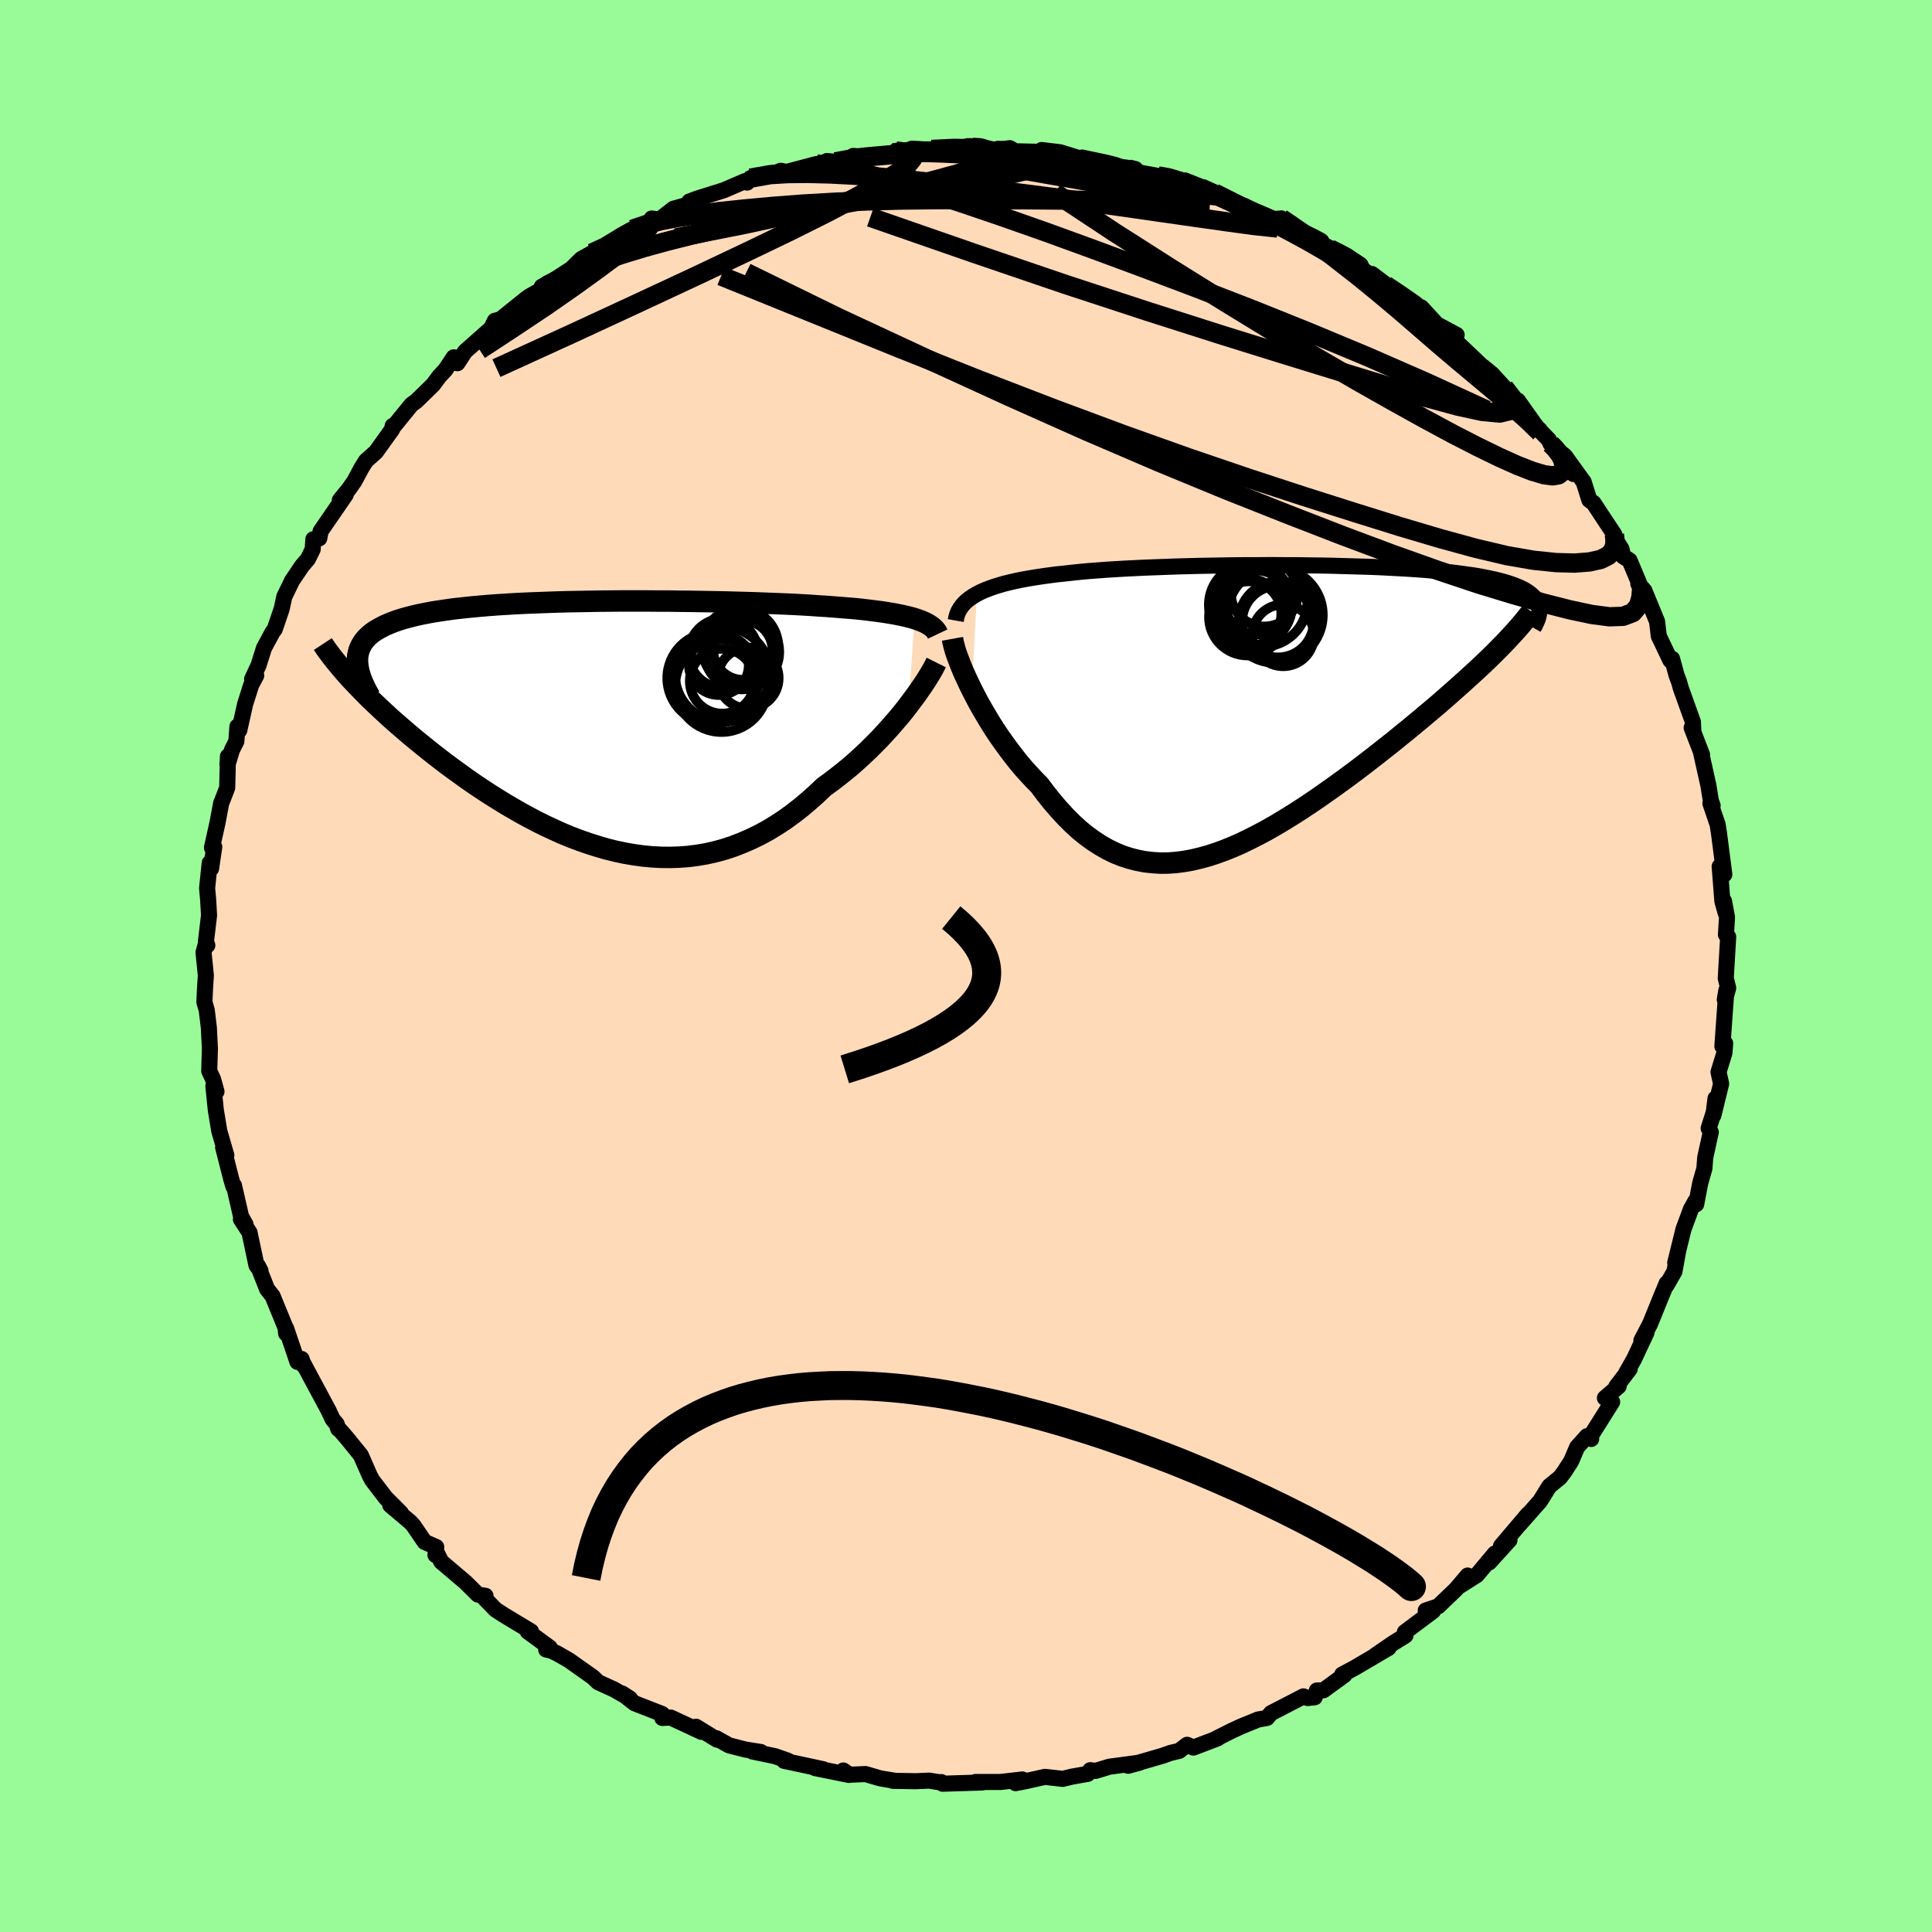 
  <svg viewBox="-100 -100 200 200" xmlns="http://www.w3.org/2000/svg" width="500" height="500" id="face-svg">
    <defs>
      <clipPath id="leftEyeClipPath">
        <polyline points="33.91,-11.05 33.49,-11.17 33.05,-11.28 32.57,-11.39 32.07,-11.49 31.53,-11.59 30.97,-11.68 30.38,-11.77 29.76,-11.85 29.12,-11.93 28.45,-12.01 27.76,-12.08 27.04,-12.14 26.3,-12.2 25.54,-12.26 24.75,-12.32 23.94,-12.37 23.1,-12.43 22.22,-12.48 21.31,-12.53 20.36,-12.57 19.38,-12.61 18.37,-12.65 17.34,-12.69 16.28,-12.72 15.2,-12.75 14.1,-12.78 12.98,-12.8 11.84,-12.82 10.7,-12.84 9.54,-12.85 8.38,-12.87 7.21,-12.87 6.03,-12.88 4.86,-12.88 3.69,-12.88 2.53,-12.87 1.37,-12.86 0.22,-12.84 -0.91,-12.82 -2.03,-12.8 -3.14,-12.77 -4.22,-12.73 -5.29,-12.69 -6.34,-12.65 -7.36,-12.6 -8.35,-12.54 -9.32,-12.48 -10.26,-12.41 -11.17,-12.33 -12.05,-12.25 -12.9,-12.16 -13.72,-12.07 -14.5,-11.96 -15.25,-11.85 -15.97,-11.74 -16.65,-11.61 -17.3,-11.48 -17.92,-11.34 -18.5,-11.19 -19.05,-11.04 -19.56,-10.88 -20.04,-10.71 -20.49,-10.53 -20.91,-10.35 -21.3,-10.15 -21.66,-9.95 -21.99,-9.75 -22.3,-9.53 -22.57,-9.3 -22.81,-9.07 -23.03,-8.82 -23.21,-8.57 -23.37,-8.31 -23.5,-8.04 -23.61,-7.76 -23.68,-7.47 -23.74,-7.18 -23.76,-6.87 -23.76,-6.56 -24.5,-4.84 -24.12,-4.44 -23.73,-4.03 -23.32,-3.61 -22.9,-3.18 -22.46,-2.74 -22,-2.3 -21.52,-1.85 -21.03,-1.39 -20.52,-0.92 -20,-0.45 -19.46,0.02 -18.9,0.5 -18.33,0.99 -17.74,1.48 -17.14,1.97 -16.52,2.47 -15.88,2.98 -15.22,3.49 -14.54,4.01 -13.85,4.52 -13.13,5.04 -12.41,5.56 -11.66,6.08 -10.9,6.59 -10.12,7.1 -9.33,7.6 -8.52,8.1 -7.7,8.58 -6.87,9.06 -6.02,9.52 -5.17,9.97 -4.3,10.4 -3.42,10.81 -2.53,11.21 -1.63,11.58 -0.73,11.92 0.19,12.24 1.11,12.53 2.03,12.8 2.96,13.03 3.9,13.23 4.84,13.39 5.78,13.52 6.72,13.61 7.66,13.66 8.6,13.67 9.54,13.64 10.48,13.57 11.42,13.45 12.35,13.29 13.28,13.08 14.2,12.83 15.11,12.53 16.02,12.18 16.92,11.79 17.81,11.36 18.7,10.88 19.57,10.35 20.43,9.79 21.27,9.18 22.11,8.53 22.93,7.84 23.74,7.12 24.53,6.37 25.22,5.87 25.9,5.35 26.57,4.82 27.23,4.28 27.87,3.72 28.49,3.15 29.1,2.58 29.69,1.99 30.27,1.41 30.82,0.81 31.36,0.22 31.87,-0.37 32.37,-0.95 32.84,-1.53 33.28,-2.1" />
      </clipPath>
      <clipPath id="rightEyeClipPath">
        <polyline points="-30.58,-11.78 -30.18,-11.99 -29.75,-12.18 -29.28,-12.36 -28.78,-12.54 -28.26,-12.7 -27.71,-12.86 -27.13,-13 -26.52,-13.14 -25.88,-13.27 -25.22,-13.39 -24.54,-13.5 -23.83,-13.61 -23.1,-13.71 -22.34,-13.81 -21.57,-13.89 -20.76,-13.98 -19.92,-14.07 -19.04,-14.15 -18.13,-14.22 -17.19,-14.29 -16.22,-14.35 -15.22,-14.41 -14.2,-14.46 -13.15,-14.51 -12.08,-14.55 -10.99,-14.59 -9.89,-14.63 -8.77,-14.66 -7.64,-14.69 -6.5,-14.71 -5.36,-14.73 -4.21,-14.75 -3.05,-14.76 -1.9,-14.76 -0.75,-14.77 0.4,-14.77 1.54,-14.76 2.67,-14.76 3.79,-14.74 4.9,-14.73 5.99,-14.71 7.06,-14.68 8.12,-14.65 9.15,-14.62 10.16,-14.59 11.15,-14.55 12.12,-14.5 13.05,-14.45 13.96,-14.4 14.85,-14.34 15.7,-14.28 16.52,-14.21 17.32,-14.14 18.08,-14.06 18.81,-13.98 19.51,-13.89 20.17,-13.8 20.81,-13.71 21.41,-13.61 21.98,-13.5 22.52,-13.39 23.04,-13.28 23.52,-13.16 23.97,-13.04 24.4,-12.91 24.79,-12.78 25.17,-12.64 25.51,-12.5 25.83,-12.35 26.12,-12.2 26.38,-12.04 26.62,-11.87 26.83,-11.7 27.02,-11.53 27.18,-11.35 27.31,-11.16 27.42,-10.97 27.51,-10.77 27.58,-10.57 23.34,-6.01 22.89,-5.56 22.42,-5.1 21.93,-4.63 21.42,-4.15 20.89,-3.66 20.35,-3.17 19.79,-2.66 19.21,-2.14 18.62,-1.62 18.01,-1.08 17.39,-0.54 16.75,0.01 16.09,0.56 15.43,1.12 14.74,1.69 14.04,2.27 13.32,2.85 12.59,3.45 11.84,4.04 11.07,4.65 10.3,5.25 9.51,5.86 8.71,6.47 7.89,7.08 7.07,7.68 6.24,8.28 5.4,8.87 4.56,9.46 3.71,10.03 2.85,10.6 2,11.14 1.14,11.67 0.27,12.19 -0.59,12.68 -1.45,13.14 -2.32,13.58 -3.18,14 -4.04,14.38 -4.9,14.73 -5.75,15.04 -6.6,15.32 -7.44,15.55 -8.28,15.75 -9.11,15.9 -9.94,16.01 -10.76,16.07 -11.57,16.08 -12.38,16.03 -13.18,15.94 -13.97,15.79 -14.75,15.59 -15.53,15.34 -16.29,15.03 -17.05,14.66 -17.8,14.23 -18.54,13.75 -19.27,13.22 -19.99,12.63 -20.7,11.98 -21.4,11.28 -22.09,10.53 -22.77,9.74 -23.45,8.89 -24.11,8.01 -24.67,7.44 -25.22,6.85 -25.77,6.24 -26.3,5.61 -26.81,4.96 -27.31,4.3 -27.8,3.63 -28.28,2.95 -28.74,2.26 -29.18,1.57 -29.6,0.87 -30.01,0.17 -30.4,-0.52 -30.76,-1.2 -31.11,-1.88" />
      </clipPath>
      <filter id="fuzzy">
        <feTurbulence id="turbulence" baseFrequency="0.05" numOctaves="3" type="noise" result="noise" />
        <feDisplacementMap in="SourceGraphic" in2="noise" scale="2" />
      </filter>
      <linearGradient id="rainbowGradient" x1="0%" y1="0%" x2="100%" y2="0%">
        <stop offset="0%" style="stop-color: rgb(233, 236, 239); stop-opacity: 1" />
        <stop offset="50%" style="stop-color: rgb(255, 20, 147); stop-opacity: 1" />
        <stop offset="100%" style="stop-color: rgb(0, 0, 0); stop-opacity: 1" />
      </linearGradient>
    </defs>
    <rect x="-100" y="-100" width="100%" height="100%" fill="rgb(152, 251, 152)" />
    <polyline id="faceContour" points="78.65,1.26 78.9,2.29 78.67,3.12 78.55,3.48 78.71,2.52 78.3,8.31 78.59,8.01 78.51,9 77.9,10.98 78.17,12.19 77.37,15.46 77.59,13.71 77.55,14.7 76.88,16.8 77.1,17.2 76.52,19.85 76.44,20.96 76.01,22.46 75.59,24.66 75.51,24.34 75.04,25.18 74.27,27.26 73.42,30.72 73.71,29.56 73.34,31.62 72.51,33.07 72.53,32.85 71.86,34.47 70.82,37.04 69.92,38.76 70.44,37.95 69.15,40.71 68.34,42.13 68.7,41.73 67.32,43.53 67.56,43.51 66.14,44.72 66.89,45.13 64.59,48.78 64.72,48.96 64.29,48.67 63.27,49.8 62.64,51.27 61.94,52.35 61.49,52.95 60.38,53.86 59.43,55.39 57.33,57.77 58.18,56.75 55.38,60.05 56.26,59.43 54.16,61.74 54.75,60.82 52.89,63.04 51.15,64.15 51.93,63.1 50.74,64.5 48.88,66.29 47.59,66.72 48.35,66.77 45.43,68.96 45.49,69.31 44.2,70.11 42.37,71.37 43.75,70.59 40.21,72.67 38.94,73.35 39.17,73.4 37,74.98 36.32,75 36.1,75.7 35.37,75.78 34.93,75.61 31.58,77.34 31.16,77.84 30.25,78 28.53,78.7 27.53,79.16 25.84,80.01 26.06,79.95 23.54,80.91 22.89,80.62 22.07,81.25 21.18,81.46 20.33,81.76 16.78,82.79 17.97,82.47 14.84,82.89 13.42,83.32 12.86,83.25 12.6,83.63 10.95,83.92 10.01,84.15 8.17,83.94 6.16,84.39 5.13,84.59 5.84,84.21 3.56,84.47 0.98,84.47 1.69,84.52 -2.42,84.65 -2.56,84.48 -2.44,84.55 -3.81,84.33 -5.21,84.39 -7.59,84.35 -7.45,84.33 -8.86,84.1 -10.4,83.65 -12.06,83.72 -12.7,83.28 -12.13,83.74 -15.63,83.03 -14.78,83.15 -18.83,82.28 -18.43,82.27 -19.77,81.8 -22.12,81.31 -21.23,81.37 -22.85,81.11 -24.53,80.68 -25.85,79.94 -25.77,80.09 -27.95,78.75 -27.39,79.28 -30.57,77.8 -31.44,77.84 -31.46,77.43 -34.31,76.32 -35.58,75.32 -34.78,75.84 -36.46,74.88 -38.07,74.15 -38.61,73.63 -41.08,71.88 -42.33,71.16 -42.99,70.86 -43.46,70.76 -43.1,70.55 -45.37,68.89 -45.03,68.88 -47.82,67.2 -48.71,66.62 -49.96,65.33 -49.74,65.2 -50.53,65.07 -51.8,63.81 -54.32,61.67 -54.84,60.64 -54.92,60.97 -54.84,60.15 -56.04,59.62 -57.21,57.91 -57.51,57.58 -59.6,55.81 -58.51,56.61 -60.08,55.04 -61.46,53.24 -61.71,52.78 -62.65,50.64 -64.03,48.94 -64.77,48.08 -64.99,47.91 -65.15,47.41 -65.56,46.93 -65.98,46.03 -68.7,40.96 -68.54,41.39 -68.78,40.68 -69.21,40.98 -70.38,37.52 -70.38,38.04 -70.44,37.45 -71.78,34.17 -72.35,33.45 -73.3,31.04 -73.03,31.56 -73.45,30.99 -74.17,27.59 -75.06,26.22 -74.58,26.76 -75.05,25.91 -75.78,22.72 -75.83,22.84 -76.06,22.07 -76.9,18.78 -76.57,19.59 -77.3,17.08 -77.66,14.9 -77.91,12.43 -77.59,13 -77.95,11.7 -78.34,10.87 -78.27,8.53 -78.28,8.38 -78.38,6.38 -78.6,4.56 -78.84,3.74 -78.78,2.38 -78.69,0.98 -78.93,-1.41 -78.74,-2.11 -78.54,-2.14 -78.68,-2.54 -78.36,-5.24 -78.45,-6.82 -78.56,-8.06 -78.29,-10.67 -78.15,-10.09 -77.82,-12.33 -78.06,-12.25 -77.49,-14.8 -77.1,-16.88 -77.08,-16.9 -76.48,-18.45 -76.4,-21.71 -76.45,-20.83 -75.99,-22.36 -75.53,-23.27 -75.42,-24.79 -75.23,-24.4 -74.62,-27.13 -74,-29.08 -73.48,-30.06 -73.9,-29.71 -73.23,-31.14 -72.68,-32.9 -71.77,-34.59 -71.56,-34.86 -70.84,-36.97 -70.57,-38.23 -69.76,-39.9 -68.74,-41.41 -68.11,-42.15 -67.63,-43.14 -67.56,-44.18 -66.95,-44.27 -66.81,-45.01 -64.21,-48.79 -64.82,-48.22 -63.9,-49.35 -63.31,-50.19 -62.57,-51.57 -62.12,-52.29 -61.08,-53.22 -59.41,-55.55 -59.35,-55.91 -59.37,-55.7 -57.41,-58.11 -56.89,-58.49 -55.16,-60.18 -54.54,-61.02 -53.89,-61.72 -53.03,-63.01 -52.65,-62.4 -51.86,-63.61 -49.15,-66.01 -48.77,-66.79 -48.19,-66.94 -47.06,-67.85 -45.53,-69.08 -45.21,-69.31 -43.66,-70.19 -43.92,-70.32 -42.8,-70.91 -40.86,-72.17 -39.82,-73.19 -38.72,-73.8 -36.77,-74.54 -36.52,-74.95 -35.77,-75.58 -34.55,-76.26 -32.29,-77.01 -32.54,-77.38 -31.72,-77.27 -30.29,-78.39 -28.8,-78.81 -28.65,-79.13 -27.86,-79.43 -25.06,-80.31 -22.88,-81.25 -22.66,-81.1 -22.31,-81.56 -19.64,-82.14 -19.18,-82.32 -18.58,-82.2 -15.47,-83.02 -14.96,-82.98 -14.4,-83.33 -13.51,-83.24 -11.01,-83.68 -11.67,-83.86 -9.99,-83.71 -7.5,-84.17 -7.26,-84.37 -6.75,-84.17 -5.58,-84.61 -2.92,-84.43 -3.57,-84.53 -0.34,-84.71 0.2,-84.87 1.39,-84.85 3.32,-84.39 2.75,-84.42 4.53,-84.66 5.09,-84.34 7.66,-84.28 7.83,-84.47 9.73,-84.24 10.58,-83.98 12.95,-83.24 12.01,-83.69 14.38,-83.19 15.32,-82.96 17.53,-82.21 19.86,-81.79 21.21,-81.68 21.81,-81.23 21.99,-81.26 22.7,-81.31 24.53,-80.35 25.73,-80.01 27.44,-79.18 27.68,-78.98 28.77,-78.71 29.9,-78.06 31.47,-77.28 32.64,-77.39 33.82,-76.6 34.6,-76.25 35.83,-75.39 36.83,-74.61 38.47,-74.03 39.48,-73.49 40.72,-72.61 40.48,-72.61 42.68,-70.81 42.01,-71.64 43.97,-70.16 45.9,-68.96 47.35,-67.72 47.13,-68.18 48.61,-66.57 48.68,-66.46 50.79,-65.33 50.35,-65.01 53.72,-61.81 53.25,-62.2 53.52,-62.04 54.45,-61.28 55.71,-59.9 57.2,-58.25 57.13,-58.53 59.14,-55.7 60.33,-54.48 60.52,-54.05 60.85,-53.71 61.94,-52.85 62.89,-50.93 62.02,-52.77 63.94,-50.11 64.53,-48.24 64.97,-47.92 65.76,-46.71 67.12,-44.66 67.04,-44.47 67.86,-43.16 68.03,-42.4 68.69,-41.99 70.19,-38.42 69.6,-39.57 70.22,-38.87 71.54,-35.66 71.72,-34.14 71.87,-33.84 72.92,-31.63 73.09,-31.81 73.54,-30.15 73.82,-29.4 74,-28.75 75.25,-25.27 75.29,-24.37 75.12,-24.66 76.2,-21.87 76.11,-22.02 76.85,-18.7 77.11,-17.09 77.29,-16.61 77.06,-16.84 77.81,-14.64 77.96,-13.66 78.5,-9.47 78.13,-10.16 78.02,-10.3 78.3,-6.71 78.63,-5.52 78.47,-6.71 78.78,-5.04 78.67,-3.24 78.9,-3.02 78.65,1.26 78.9,2.29" fill="rgb(255, 218, 185)" stroke="black" stroke-width="1.667" stroke-linejoin="round" filter="url(#fuzzy)" />
    <g transform="translate(31.71 -26.73)">
      <polyline id="rightCountour" points="-30.58,-11.78 -30.18,-11.99 -29.75,-12.18 -29.28,-12.36 -28.78,-12.54 -28.26,-12.7 -27.71,-12.86 -27.13,-13 -26.52,-13.14 -25.88,-13.27 -25.22,-13.39 -24.54,-13.5 -23.83,-13.61 -23.1,-13.71 -22.34,-13.81 -21.57,-13.89 -20.76,-13.98 -19.92,-14.07 -19.04,-14.15 -18.13,-14.22 -17.19,-14.29 -16.22,-14.35 -15.22,-14.41 -14.2,-14.46 -13.15,-14.51 -12.08,-14.55 -10.99,-14.59 -9.89,-14.63 -8.77,-14.66 -7.64,-14.69 -6.5,-14.71 -5.36,-14.73 -4.21,-14.75 -3.05,-14.76 -1.9,-14.76 -0.75,-14.77 0.4,-14.77 1.54,-14.76 2.67,-14.76 3.79,-14.74 4.9,-14.73 5.99,-14.71 7.06,-14.68 8.12,-14.65 9.15,-14.62 10.16,-14.59 11.15,-14.55 12.12,-14.5 13.05,-14.45 13.96,-14.4 14.85,-14.34 15.7,-14.28 16.52,-14.21 17.32,-14.14 18.08,-14.06 18.81,-13.98 19.51,-13.89 20.17,-13.8 20.81,-13.71 21.41,-13.61 21.98,-13.5 22.52,-13.39 23.04,-13.28 23.52,-13.16 23.97,-13.04 24.4,-12.91 24.79,-12.78 25.17,-12.64 25.51,-12.5 25.83,-12.35 26.12,-12.2 26.38,-12.04 26.62,-11.87 26.83,-11.7 27.02,-11.53 27.18,-11.35 27.31,-11.16 27.42,-10.97 27.51,-10.77 27.58,-10.57 23.34,-6.01 22.89,-5.56 22.42,-5.1 21.93,-4.63 21.42,-4.15 20.89,-3.66 20.35,-3.17 19.79,-2.66 19.21,-2.14 18.62,-1.62 18.01,-1.08 17.39,-0.54 16.75,0.01 16.09,0.56 15.43,1.12 14.74,1.69 14.04,2.27 13.32,2.85 12.59,3.45 11.84,4.04 11.07,4.65 10.3,5.25 9.51,5.86 8.71,6.47 7.89,7.08 7.07,7.68 6.24,8.28 5.4,8.87 4.56,9.46 3.71,10.03 2.85,10.6 2,11.14 1.14,11.67 0.27,12.19 -0.59,12.68 -1.45,13.14 -2.32,13.58 -3.18,14 -4.04,14.38 -4.9,14.73 -5.75,15.04 -6.6,15.32 -7.44,15.55 -8.28,15.75 -9.11,15.9 -9.94,16.01 -10.76,16.07 -11.57,16.08 -12.38,16.03 -13.18,15.94 -13.97,15.79 -14.75,15.59 -15.53,15.34 -16.29,15.03 -17.05,14.66 -17.8,14.23 -18.54,13.75 -19.27,13.22 -19.99,12.63 -20.7,11.98 -21.4,11.28 -22.09,10.53 -22.77,9.74 -23.45,8.89 -24.11,8.01 -24.67,7.44 -25.22,6.85 -25.77,6.24 -26.3,5.61 -26.81,4.96 -27.31,4.3 -27.8,3.63 -28.28,2.95 -28.74,2.26 -29.18,1.57 -29.6,0.87 -30.01,0.17 -30.4,-0.52 -30.76,-1.2 -31.11,-1.88" fill="white" stroke="white" stroke-width="0" stroke-linejoin="round" filter="url(#fuzzy)" />
    </g>
    <g transform="translate(-39.23 -24.91)">
      <polyline id="leftCountour" points="33.91,-11.05 33.49,-11.17 33.05,-11.28 32.57,-11.39 32.07,-11.49 31.53,-11.59 30.97,-11.68 30.38,-11.77 29.76,-11.85 29.12,-11.93 28.45,-12.01 27.76,-12.08 27.04,-12.14 26.3,-12.2 25.54,-12.26 24.75,-12.32 23.94,-12.37 23.1,-12.43 22.22,-12.48 21.31,-12.53 20.36,-12.57 19.38,-12.61 18.37,-12.65 17.34,-12.69 16.28,-12.72 15.2,-12.75 14.1,-12.78 12.98,-12.8 11.84,-12.82 10.7,-12.84 9.54,-12.85 8.38,-12.87 7.21,-12.87 6.03,-12.88 4.86,-12.88 3.69,-12.88 2.53,-12.87 1.37,-12.86 0.22,-12.84 -0.91,-12.82 -2.03,-12.8 -3.14,-12.77 -4.22,-12.73 -5.29,-12.69 -6.34,-12.65 -7.36,-12.6 -8.35,-12.54 -9.32,-12.48 -10.26,-12.41 -11.17,-12.33 -12.05,-12.25 -12.9,-12.16 -13.72,-12.07 -14.5,-11.96 -15.25,-11.85 -15.97,-11.74 -16.65,-11.61 -17.3,-11.48 -17.92,-11.34 -18.5,-11.19 -19.05,-11.04 -19.56,-10.88 -20.04,-10.71 -20.49,-10.53 -20.91,-10.35 -21.3,-10.15 -21.66,-9.95 -21.99,-9.75 -22.3,-9.53 -22.57,-9.3 -22.81,-9.07 -23.03,-8.82 -23.21,-8.57 -23.37,-8.31 -23.5,-8.04 -23.61,-7.76 -23.68,-7.47 -23.74,-7.18 -23.76,-6.87 -23.76,-6.56 -24.5,-4.84 -24.12,-4.44 -23.73,-4.03 -23.32,-3.61 -22.9,-3.18 -22.46,-2.74 -22,-2.3 -21.52,-1.85 -21.03,-1.39 -20.52,-0.92 -20,-0.45 -19.46,0.02 -18.9,0.5 -18.33,0.99 -17.74,1.48 -17.14,1.97 -16.52,2.47 -15.88,2.98 -15.22,3.49 -14.54,4.01 -13.85,4.52 -13.13,5.04 -12.41,5.56 -11.66,6.08 -10.9,6.59 -10.12,7.1 -9.33,7.6 -8.52,8.1 -7.7,8.58 -6.87,9.06 -6.02,9.52 -5.17,9.97 -4.3,10.4 -3.42,10.81 -2.53,11.21 -1.63,11.58 -0.73,11.92 0.19,12.24 1.11,12.53 2.03,12.8 2.96,13.03 3.9,13.23 4.84,13.39 5.78,13.52 6.72,13.61 7.66,13.66 8.6,13.67 9.54,13.64 10.48,13.57 11.42,13.45 12.35,13.29 13.28,13.08 14.2,12.83 15.11,12.53 16.02,12.18 16.92,11.79 17.81,11.36 18.7,10.88 19.57,10.35 20.43,9.79 21.27,9.18 22.11,8.53 22.93,7.84 23.74,7.12 24.53,6.37 25.22,5.87 25.9,5.35 26.57,4.82 27.23,4.28 27.87,3.72 28.49,3.15 29.1,2.58 29.69,1.99 30.27,1.41 30.82,0.81 31.36,0.22 31.87,-0.37 32.37,-0.95 32.84,-1.53 33.28,-2.1" fill="white" stroke="white" stroke-width="0" stroke-linejoin="round" filter="url(#fuzzy)" />
    </g>
    <g transform="translate(31.71 -26.73)">
      <polyline id="rightUpper" points="-32.77,-9.03 -32.71,-9.37 -32.61,-9.7 -32.48,-10.01 -32.31,-10.3 -32.11,-10.58 -31.87,-10.85 -31.6,-11.1 -31.29,-11.34 -30.95,-11.57 -30.58,-11.78 -30.18,-11.99 -29.75,-12.18 -29.28,-12.36 -28.78,-12.54 -28.26,-12.7 -27.71,-12.86 -27.13,-13 -26.52,-13.14 -25.88,-13.27 -25.22,-13.39 -24.54,-13.5 -23.83,-13.61 -23.1,-13.71 -22.34,-13.81 -21.57,-13.89 -20.76,-13.98 -19.92,-14.07 -19.04,-14.15 -18.13,-14.22 -17.19,-14.29 -16.22,-14.35 -15.22,-14.41 -14.2,-14.46 -13.15,-14.51 -12.08,-14.55 -10.99,-14.59 -9.89,-14.63 -8.77,-14.66 -7.64,-14.69 -6.5,-14.71 -5.36,-14.73 -4.21,-14.75 -3.05,-14.76 -1.9,-14.76 -0.75,-14.77 0.4,-14.77 1.54,-14.76 2.67,-14.76 3.79,-14.74 4.9,-14.73 5.99,-14.71 7.06,-14.68 8.12,-14.65 9.15,-14.62 10.16,-14.59 11.15,-14.55 12.12,-14.5 13.05,-14.45 13.96,-14.4 14.85,-14.34 15.7,-14.28 16.52,-14.21 17.32,-14.14 18.08,-14.06 18.81,-13.98 19.51,-13.89 20.17,-13.8 20.81,-13.71 21.41,-13.61 21.98,-13.5 22.52,-13.39 23.04,-13.28 23.52,-13.16 23.97,-13.04 24.4,-12.91 24.79,-12.78 25.17,-12.64 25.51,-12.5 25.83,-12.35 26.12,-12.2 26.38,-12.04 26.62,-11.87 26.83,-11.7 27.02,-11.53 27.18,-11.35 27.31,-11.16 27.42,-10.97 27.51,-10.77 27.58,-10.57 27.62,-10.36 27.64,-10.15 27.63,-9.93 27.61,-9.71 27.56,-9.48 27.5,-9.25 27.41,-9.01 27.3,-8.77 27.18,-8.52 27.04,-8.27" fill="none" stroke="black" stroke-width="1.667" stroke-linejoin="round" filter="url(#fuzzy)" />
      <polyline id="rightLower" points="-33.11,-7.14 -33.05,-6.81 -32.95,-6.42 -32.83,-5.97 -32.67,-5.49 -32.47,-4.96 -32.25,-4.39 -32.01,-3.8 -31.73,-3.18 -31.43,-2.54 -31.11,-1.88 -30.76,-1.2 -30.4,-0.52 -30.01,0.17 -29.6,0.87 -29.18,1.57 -28.74,2.26 -28.28,2.95 -27.8,3.63 -27.31,4.3 -26.81,4.96 -26.3,5.61 -25.77,6.24 -25.22,6.85 -24.67,7.44 -24.11,8.01 -23.45,8.89 -22.77,9.74 -22.09,10.53 -21.4,11.28 -20.7,11.98 -19.99,12.63 -19.27,13.22 -18.54,13.75 -17.8,14.23 -17.05,14.66 -16.29,15.03 -15.53,15.34 -14.75,15.59 -13.97,15.79 -13.18,15.94 -12.38,16.03 -11.57,16.08 -10.76,16.07 -9.94,16.01 -9.11,15.9 -8.28,15.75 -7.44,15.55 -6.6,15.32 -5.75,15.04 -4.9,14.73 -4.04,14.38 -3.18,14 -2.32,13.58 -1.45,13.14 -0.59,12.68 0.27,12.19 1.14,11.67 2,11.14 2.85,10.6 3.71,10.03 4.56,9.46 5.4,8.87 6.24,8.28 7.07,7.68 7.89,7.08 8.71,6.47 9.51,5.86 10.3,5.25 11.07,4.65 11.84,4.04 12.59,3.45 13.32,2.85 14.04,2.27 14.74,1.69 15.43,1.12 16.09,0.56 16.75,0.01 17.39,-0.54 18.01,-1.08 18.62,-1.62 19.21,-2.14 19.79,-2.66 20.35,-3.17 20.89,-3.66 21.42,-4.15 21.93,-4.63 22.42,-5.1 22.89,-5.56 23.34,-6.01 23.77,-6.45 24.19,-6.88 24.58,-7.3 24.96,-7.71 25.32,-8.11 25.66,-8.5 25.98,-8.88 26.28,-9.25 26.57,-9.61 26.83,-9.96" fill="none" stroke="black" stroke-width="2.222" stroke-linejoin="round" filter="url(#fuzzy)" />
      <circle r="4.312" cx="-2.259" cy="-10.662" stroke="black" fill="none" stroke-width="1.0" filter="url(#fuzzy)" clip-path="url(#rightEyeClipPath)" /><circle r="3.474" cx="-0.819" cy="-11.892" stroke="black" fill="none" stroke-width="1.0" filter="url(#fuzzy)" clip-path="url(#rightEyeClipPath)" /><circle r="3.706" cx="0.581" cy="-8.922" stroke="black" fill="none" stroke-width="1.0" filter="url(#fuzzy)" clip-path="url(#rightEyeClipPath)" /><circle r="3.356" cx="-2.424" cy="-9.737" stroke="black" fill="none" stroke-width="1.0" filter="url(#fuzzy)" clip-path="url(#rightEyeClipPath)" /><circle r="3.312" cx="-1.614" cy="-10.902" stroke="black" fill="none" stroke-width="1.0" filter="url(#fuzzy)" clip-path="url(#rightEyeClipPath)" /><circle r="4.938" cx="0.286" cy="-9.602" stroke="black" fill="none" stroke-width="1.0" filter="url(#fuzzy)" clip-path="url(#rightEyeClipPath)" /><circle r="4.176" cx="0.701" cy="-8.907" stroke="black" fill="none" stroke-width="1.0" filter="url(#fuzzy)" clip-path="url(#rightEyeClipPath)" /><circle r="4.644" cx="-1.019" cy="-10.967" stroke="black" fill="none" stroke-width="1.0" filter="url(#fuzzy)" clip-path="url(#rightEyeClipPath)" /><circle r="3.976" cx="-2.579" cy="-9.392" stroke="black" fill="none" stroke-width="1.0" filter="url(#fuzzy)" clip-path="url(#rightEyeClipPath)" /><circle r="3.198" cx="1.121" cy="-7.497" stroke="black" fill="none" stroke-width="1.0" filter="url(#fuzzy)" clip-path="url(#rightEyeClipPath)" />
      </g>
    <g transform="translate(-39.23 -24.91)">
      <polyline id="leftUpper" points="36.3,-9.45 36.21,-9.64 36.08,-9.83 35.92,-10.01 35.73,-10.18 35.51,-10.34 35.25,-10.5 34.96,-10.65 34.64,-10.79 34.29,-10.92 33.91,-11.05 33.49,-11.17 33.05,-11.28 32.57,-11.39 32.07,-11.49 31.53,-11.59 30.97,-11.68 30.38,-11.77 29.76,-11.85 29.12,-11.93 28.45,-12.01 27.76,-12.08 27.04,-12.14 26.3,-12.2 25.54,-12.26 24.75,-12.32 23.94,-12.37 23.1,-12.43 22.22,-12.48 21.31,-12.53 20.36,-12.57 19.38,-12.61 18.37,-12.65 17.34,-12.69 16.28,-12.72 15.2,-12.75 14.1,-12.78 12.98,-12.8 11.84,-12.82 10.7,-12.84 9.54,-12.85 8.38,-12.87 7.21,-12.87 6.03,-12.88 4.86,-12.88 3.69,-12.88 2.53,-12.87 1.37,-12.86 0.22,-12.84 -0.91,-12.82 -2.03,-12.8 -3.14,-12.77 -4.22,-12.73 -5.29,-12.69 -6.34,-12.65 -7.36,-12.6 -8.35,-12.54 -9.32,-12.48 -10.26,-12.41 -11.17,-12.33 -12.05,-12.25 -12.9,-12.16 -13.72,-12.07 -14.5,-11.96 -15.25,-11.85 -15.97,-11.74 -16.65,-11.61 -17.3,-11.48 -17.92,-11.34 -18.5,-11.19 -19.05,-11.04 -19.56,-10.88 -20.04,-10.71 -20.49,-10.53 -20.91,-10.35 -21.3,-10.15 -21.66,-9.95 -21.99,-9.75 -22.3,-9.53 -22.57,-9.3 -22.81,-9.07 -23.03,-8.82 -23.21,-8.57 -23.37,-8.31 -23.5,-8.04 -23.61,-7.76 -23.68,-7.47 -23.74,-7.18 -23.76,-6.87 -23.76,-6.56 -23.73,-6.23 -23.68,-5.9 -23.61,-5.56 -23.51,-5.21 -23.39,-4.86 -23.25,-4.49 -23.08,-4.12 -22.9,-3.74 -22.69,-3.35 -22.47,-2.96" fill="none" stroke="black" stroke-width="2.222" stroke-linejoin="round" filter="url(#fuzzy)" />
      <polyline id="leftLower" points="36.15,-6.51 36.01,-6.23 35.84,-5.9 35.63,-5.53 35.39,-5.13 35.11,-4.68 34.8,-4.21 34.46,-3.72 34.1,-3.2 33.7,-2.66 33.28,-2.1 32.84,-1.53 32.37,-0.95 31.87,-0.37 31.36,0.22 30.82,0.81 30.27,1.41 29.69,1.99 29.1,2.58 28.49,3.15 27.87,3.72 27.23,4.28 26.57,4.82 25.9,5.35 25.22,5.87 24.53,6.37 23.74,7.12 22.93,7.84 22.11,8.53 21.27,9.18 20.43,9.79 19.57,10.35 18.7,10.88 17.81,11.36 16.92,11.79 16.02,12.18 15.11,12.53 14.2,12.83 13.28,13.08 12.35,13.29 11.42,13.45 10.48,13.57 9.54,13.64 8.6,13.67 7.66,13.66 6.72,13.61 5.78,13.52 4.84,13.39 3.9,13.23 2.96,13.03 2.03,12.8 1.11,12.53 0.19,12.24 -0.73,11.92 -1.63,11.58 -2.53,11.21 -3.42,10.81 -4.3,10.4 -5.17,9.97 -6.02,9.52 -6.87,9.06 -7.7,8.58 -8.52,8.1 -9.33,7.6 -10.12,7.1 -10.9,6.59 -11.66,6.08 -12.41,5.56 -13.13,5.04 -13.85,4.52 -14.54,4.01 -15.22,3.49 -15.88,2.98 -16.52,2.47 -17.14,1.97 -17.74,1.48 -18.33,0.99 -18.9,0.5 -19.46,0.02 -20,-0.45 -20.52,-0.92 -21.03,-1.39 -21.52,-1.85 -22,-2.3 -22.46,-2.74 -22.9,-3.18 -23.32,-3.61 -23.73,-4.03 -24.12,-4.44 -24.5,-4.84 -24.86,-5.24 -25.2,-5.63 -25.52,-6.01 -25.83,-6.38 -26.12,-6.74 -26.4,-7.09 -26.66,-7.44 -26.91,-7.77 -27.14,-8.1 -27.35,-8.42" fill="none" stroke="black" stroke-width="2.222" stroke-linejoin="round" filter="url(#fuzzy)" />
      <circle r="3.592" cx="14.113" cy="-7.473" stroke="black" fill="none" stroke-width="1.0" filter="url(#fuzzy)" clip-path="url(#leftEyeClipPath)" /><circle r="3.964" cx="15.833" cy="-8.143" stroke="black" fill="none" stroke-width="1.0" filter="url(#fuzzy)" clip-path="url(#leftEyeClipPath)" /><circle r="3.066" cx="16.133" cy="-7.783" stroke="black" fill="none" stroke-width="1.0" filter="url(#fuzzy)" clip-path="url(#leftEyeClipPath)" /><circle r="3.094" cx="13.648" cy="-6.233" stroke="black" fill="none" stroke-width="1.0" filter="url(#fuzzy)" clip-path="url(#leftEyeClipPath)" /><circle r="3.876" cx="16.023" cy="-7.598" stroke="black" fill="none" stroke-width="1.0" filter="url(#fuzzy)" clip-path="url(#leftEyeClipPath)" /><circle r="4.79" cx="13.918" cy="-4.103" stroke="black" fill="none" stroke-width="1.0" filter="url(#fuzzy)" clip-path="url(#leftEyeClipPath)" /><circle r="4.918" cx="14.023" cy="-5.283" stroke="black" fill="none" stroke-width="1.0" filter="url(#fuzzy)" clip-path="url(#leftEyeClipPath)" /><circle r="3.354" cx="13.993" cy="-4.573" stroke="black" fill="none" stroke-width="1.0" filter="url(#fuzzy)" clip-path="url(#leftEyeClipPath)" /><circle r="3.154" cx="16.683" cy="-4.893" stroke="black" fill="none" stroke-width="1.0" filter="url(#fuzzy)" clip-path="url(#leftEyeClipPath)" /><circle r="4.738" cx="13.043" cy="-4.893" stroke="black" fill="none" stroke-width="1.0" filter="url(#fuzzy)" clip-path="url(#leftEyeClipPath)" />
    </g>
    <g id="hairs">
      <polyline points="-6.75,-84.17 -5.24,-84.37 -3.5,-84.37 -1.63,-84.29 0.36,-84.16 2.42,-83.96 4.49,-83.7 6.54,-83.41 8.56,-83.09 10.58,-82.78 12.57,-82.46 14.51,-82.16 16.35,-81.87 18.03,-81.59 19.51,-81.34 20.71,-81.16 21.56,-81.07 22.01,-81.12 22.08,-81.25" fill="none" stroke="rgb(0, 0, 0)" stroke-width="2" stroke-linejoin="round" filter="url(#fuzzy)" /><polyline points="-15.47,-83.02 -14.64,-82.93 -13.03,-82.63 -10.7,-82.08 -7.78,-81.29 -4.36,-80.26 -0.49,-79.01 3.77,-77.56 8.37,-75.94 13.26,-74.16 18.44,-72.24 23.9,-70.18 29.61,-67.97 35.51,-65.6 41.55,-63.08 47.66,-60.41 53.89,-57.55" fill="none" stroke="rgb(0, 0, 0)" stroke-width="2" stroke-linejoin="round" filter="url(#fuzzy)" /><polyline points="-3.57,-84.53 -1.23,-84.64 0.45,-84.61 1.97,-84.44 3.48,-84.2 5.05,-83.94 6.72,-83.66 8.5,-83.36 10.36,-83.03 12.24,-82.68 14.11,-82.31 15.91,-81.93 17.63,-81.54 19.25,-81.17 20.78,-80.82 22.19,-80.5 23.45,-80.21 24.49,-79.97 25.26,-79.81 25.71,-79.74 25.86,-79.76 25.71,-79.89 25.22,-80.13 24.28,-80.56" fill="none" stroke="rgb(0, 0, 0)" stroke-width="2" stroke-linejoin="round" filter="url(#fuzzy)" /><polyline points="-34.55,-76.26 -32.95,-76.8 -31.6,-77.15 -29.95,-77.47 -27.93,-77.78 -25.58,-78.09 -22.93,-78.37 -20,-78.64 -16.84,-78.88 -13.53,-79.07 -10.12,-79.2 -6.67,-79.29 -3.19,-79.33 0.31,-79.34 3.79,-79.33 7.24,-79.31 10.62,-79.28 13.88,-79.24 17,-79.18 19.93,-79.11 22.67,-79.07 25.23,-79.05" fill="none" stroke="rgb(0, 0, 0)" stroke-width="2" stroke-linejoin="round" filter="url(#fuzzy)" /><polyline points="19.86,-81.79 20.87,-81.61 21.56,-81.42 22.2,-81.21 22.89,-80.96 23.61,-80.66 24.25,-80.35 24.71,-80.08 24.94,-79.86 24.92,-79.71 24.63,-79.62 24.05,-79.61 23.15,-79.66 21.91,-79.79 20.3,-80 18.28,-80.3 15.8,-80.69 12.8,-81.2 9.23,-81.81 5.04,-82.55 0.24,-83.45" fill="none" stroke="rgb(0, 0, 0)" stroke-width="2" stroke-linejoin="round" filter="url(#fuzzy)" /><polyline points="-22.31,-81.56 -20.27,-81.92 -18.46,-82.03 -16.38,-82.05 -14.04,-81.99 -11.5,-81.86 -8.8,-81.65 -5.93,-81.37 -2.9,-81.03 0.27,-80.66 3.54,-80.26 6.87,-79.84 10.24,-79.4 13.64,-78.94 17.04,-78.46 20.43,-77.97 23.73,-77.5 26.84,-77.06 29.7,-76.67 32.28,-76.39" fill="none" stroke="rgb(0, 0, 0)" stroke-width="2" stroke-linejoin="round" filter="url(#fuzzy)" /><polyline points="25.73,-80.01 27.01,-79.37 28.12,-78.8 29.37,-78.17 30.79,-77.46 32.31,-76.69 33.86,-75.87 35.4,-75.03 36.91,-74.16 38.39,-73.29 39.8,-72.42 41.14,-71.59 42.37,-70.81 43.46,-70.11 44.4,-69.51 45.19,-69.02 45.82,-68.64 46.29,-68.37 46.6,-68.22 46.68,-68.22 46.44,-68.43 45.78,-68.89 44.71,-69.63 43.43,-70.48" fill="none" stroke="rgb(0, 0, 0)" stroke-width="2" stroke-linejoin="round" filter="url(#fuzzy)" /><polyline points="67.12,-44.66 67.17,-44.22 67.17,-43.61 66.97,-43.01 66.5,-42.49 65.71,-42.09 64.55,-41.83 63.02,-41.71 61.1,-41.76 58.76,-42 55.99,-42.48 52.77,-43.24 49.08,-44.25 44.9,-45.49 40.22,-46.95 35.02,-48.6 29.31,-50.47 23.08,-52.59 16.35,-54.99 9.12,-57.68 1.38,-60.66 -6.88,-63.94 -15.73,-67.53 -25.35,-71.43" fill="none" stroke="rgb(0, 0, 0)" stroke-width="2" stroke-linejoin="round" filter="url(#fuzzy)" /><polyline points="-38.72,-73.8 -37.37,-74.42 -36.46,-74.97 -35.59,-75.49 -34.74,-75.96 -33.99,-76.34 -33.41,-76.59 -33,-76.74 -32.77,-76.77 -32.7,-76.69 -32.83,-76.46 -33.17,-76.07 -33.8,-75.49 -34.78,-74.66 -36.2,-73.55 -38.11,-72.13 -40.53,-70.38 -43.4,-68.38 -46.68,-66.19 -50.35,-63.78" fill="none" stroke="rgb(0, 0, 0)" stroke-width="2" stroke-linejoin="round" filter="url(#fuzzy)" /><polyline points="-13.51,-83.24 -11.87,-83.55 -10.55,-83.73 -9.02,-83.87 -7.37,-84.01 -5.74,-84.14 -4.19,-84.26 -2.72,-84.35 -1.36,-84.43 -0.18,-84.5 0.76,-84.56 1.4,-84.6 1.66,-84.65 1.43,-84.7 0.67,-84.74" fill="none" stroke="rgb(0, 0, 0)" stroke-width="2" stroke-linejoin="round" filter="url(#fuzzy)" /><polyline points="60.52,-54.05 61,-53.56 61.47,-52.96 61.75,-52.45 61.88,-51.98 61.86,-51.52 61.69,-51.12 61.32,-50.84 60.71,-50.74 59.83,-50.86 58.62,-51.22 57.08,-51.82 55.19,-52.67 52.95,-53.76 50.36,-55.09 47.43,-56.67 44.13,-58.5 40.44,-60.59 36.33,-62.98 31.77,-65.7 26.75,-68.77 21.26,-72.19 15.35,-75.96 9.2,-80.03" fill="none" stroke="rgb(0, 0, 0)" stroke-width="2" stroke-linejoin="round" filter="url(#fuzzy)" /><polyline points="3.32,-84.39 3.34,-84.43 3.78,-84.39 4.13,-84.24 4.16,-84.01 3.74,-83.67 2.79,-83.22 1.24,-82.65 -0.95,-81.98 -3.83,-81.2 -7.42,-80.3 -11.77,-79.27 -16.92,-78.08 -22.94,-76.77 -30.03,-75.37" fill="none" stroke="rgb(0, 0, 0)" stroke-width="2" stroke-linejoin="round" filter="url(#fuzzy)" /><polyline points="32.64,-77.39 33.79,-76.61 35.17,-75.6 36.81,-74.35 38.68,-72.9 40.7,-71.32 42.77,-69.63 44.84,-67.89 46.88,-66.13 48.9,-64.38 50.91,-62.67 52.91,-61 54.84,-59.38 56.64,-57.83 58.19,-56.43 59.42,-55.23" fill="none" stroke="rgb(0, 0, 0)" stroke-width="2" stroke-linejoin="round" filter="url(#fuzzy)" /><polyline points="21.99,-81.26 23.04,-80.99 24.44,-80.43 25.87,-79.8 27.24,-79.19 28.55,-78.6 29.82,-78.03 31.08,-77.49 32.3,-76.96 33.44,-76.47 34.45,-76.02 35.31,-75.62 35.98,-75.29 36.43,-75.05 36.65,-74.93 36.59,-74.93 36.22,-75.08 35.51,-75.36 34.45,-75.81 33.03,-76.43 31.32,-77.22 29.4,-78.14" fill="none" stroke="rgb(0, 0, 0)" stroke-width="2" stroke-linejoin="round" filter="url(#fuzzy)" /><polyline points="24.53,-80.35 25.8,-79.87 27.07,-79.28 28.35,-78.67 29.71,-78.01 31.15,-77.33 32.64,-76.64 34.11,-75.94 35.52,-75.25 36.82,-74.57 37.98,-73.95 38.97,-73.4 39.76,-72.96 40.32,-72.65 40.64,-72.48 40.71,-72.46 40.5,-72.6 39.96,-72.94 39.03,-73.48 37.65,-74.26" fill="none" stroke="rgb(0, 0, 0)" stroke-width="2" stroke-linejoin="round" filter="url(#fuzzy)" /><polyline points="-7.5,-84.17 -7,-84.25 -5.89,-84.25 -4.31,-84.22 -2.44,-84.16 -0.43,-84.07 1.64,-83.95 3.71,-83.79 5.71,-83.6 7.61,-83.4 9.4,-83.21 11.07,-83.03 12.64,-82.89 14.09,-82.75 15.4,-82.62 16.51,-82.49 17.26,-82.38 17.45,-82.35 16.81,-82.5" fill="none" stroke="rgb(0, 0, 0)" stroke-width="2" stroke-linejoin="round" filter="url(#fuzzy)" /><polyline points="-7.26,-84.37 -6.64,-84.29 -5.96,-84.18 -5.55,-83.94 -5.55,-83.54 -6.04,-82.94 -7.1,-82.12 -8.81,-81.03 -11.22,-79.66 -14.33,-78.01 -18.13,-76.11 -22.6,-73.96 -27.77,-71.51 -33.75,-68.72 -40.66,-65.52 -48.61,-61.89" fill="none" stroke="rgb(0, 0, 0)" stroke-width="2" stroke-linejoin="round" filter="url(#fuzzy)" /><polyline points="55.71,-59.9 56.52,-58.85 56.68,-58.09 56.3,-57.49 55.25,-57.24 53.44,-57.41 50.87,-57.97 47.53,-58.88 43.43,-60.09 38.55,-61.58 32.86,-63.33 26.31,-65.37 18.82,-67.76 10.31,-70.55 0.77,-73.8 -9.91,-77.51" fill="none" stroke="rgb(0, 0, 0)" stroke-width="2" stroke-linejoin="round" filter="url(#fuzzy)" /><polyline points="-43.66,-70.19 -43.25,-70.53 -41.91,-71.2 -40.09,-72.02 -38,-72.85 -35.75,-73.63 -33.39,-74.35 -30.92,-75.03 -28.36,-75.67 -25.69,-76.29 -22.95,-76.88 -20.14,-77.46 -17.28,-78.02 -14.38,-78.58 -11.45,-79.13 -8.48,-79.67 -5.49,-80.19 -2.53,-80.69 0.28,-81.16 2.84,-81.62 5.07,-82.08 6.97,-82.54 8.67,-82.97 10.42,-83.27" fill="none" stroke="rgb(0, 0, 0)" stroke-width="2" stroke-linejoin="round" filter="url(#fuzzy)" /><polyline points="70.19,-38.42 69.92,-38.81 69.87,-38.18 69.62,-37.29 69.02,-36.58 68.02,-36.2 66.61,-36.15 64.78,-36.39 62.52,-36.87 59.81,-37.56 56.64,-38.45 53,-39.56 48.87,-40.94 44.21,-42.6 39.02,-44.54 33.27,-46.77 26.92,-49.29 19.99,-52.15 12.49,-55.37 4.44,-58.96 -4.14,-62.89 -13.25,-67.13 -22.75,-71.78" fill="none" stroke="rgb(0, 0, 0)" stroke-width="2" stroke-linejoin="round" filter="url(#fuzzy)" />
    </g>
    
        <g id="lineNose">
        <path d="M -12.55,10.7 Q 9.49, 3.915 -1.53, -5.012" fill="none" stroke="black" stroke-width="3" stroke-linejoin="round" filter="url(#fuzzy)"></path>
        </g>
      
    <g id="mouth">
      <polyline points="-39.33,63.35 -39.09,62.14 -38.81,60.98 -38.5,59.86 -38.15,58.78 -37.77,57.75 -37.36,56.75 -36.91,55.8 -36.43,54.89 -35.92,54.02 -35.38,53.19 -34.81,52.4 -34.21,51.64 -33.59,50.92 -32.93,50.24 -32.25,49.6 -31.54,48.99 -30.81,48.42 -30.05,47.88 -29.27,47.38 -28.46,46.91 -27.63,46.47 -26.78,46.06 -25.91,45.69 -25.02,45.35 -24.11,45.03 -23.18,44.75 -22.24,44.5 -21.27,44.27 -20.29,44.07 -19.3,43.9 -18.28,43.76 -17.26,43.64 -16.22,43.55 -15.17,43.49 -14.1,43.44 -13.03,43.43 -11.94,43.43 -10.84,43.46 -9.74,43.51 -8.62,43.58 -7.5,43.67 -6.37,43.78 -5.23,43.92 -4.09,44.07 -2.95,44.23 -1.8,44.42 -0.64,44.63 0.51,44.85 1.67,45.08 2.83,45.33 3.99,45.6 5.15,45.88 6.31,46.18 7.46,46.48 8.62,46.8 9.77,47.13 10.92,47.48 12.06,47.83 13.2,48.19 14.33,48.56 15.45,48.95 16.57,49.34 17.67,49.73 18.77,50.14 19.86,50.55 20.94,50.96 22.01,51.38 23.06,51.81 24.11,52.24 25.13,52.67 26.15,53.11 27.15,53.55 28.13,53.98 29.1,54.42 30.05,54.87 30.99,55.31 31.9,55.75 32.79,56.18 33.67,56.62 34.52,57.05 35.36,57.48 36.17,57.91 36.95,58.33 37.72,58.75 38.46,59.16 39.17,59.56 39.86,59.96 40.52,60.35 41.15,60.74 41.76,61.11 42.34,61.47 42.88,61.83 43.4,62.17 43.89,62.51 44.34,62.83 44.76,63.14 45.15,63.43 45.51,63.72 45.83,63.99 46.11,64.24 45.83,63.99 45.51,63.72 45.15,63.43 44.76,63.14 44.34,62.83 43.89,62.51 43.4,62.17 42.88,61.83 42.34,61.47 41.76,61.11 41.15,60.74 40.52,60.35 39.86,59.96 39.17,59.56 38.46,59.16 37.72,58.75 36.95,58.33 36.17,57.91 35.36,57.48 34.52,57.05 33.67,56.62 32.79,56.18 31.9,55.75 30.99,55.31 30.05,54.87 29.1,54.42 28.13,53.98 27.15,53.55 26.15,53.11 25.13,52.67 24.11,52.24 23.06,51.81 22.01,51.38 20.94,50.96 19.86,50.55 18.77,50.14 17.67,49.73 16.57,49.34 15.45,48.95 14.33,48.56 13.2,48.19 12.06,47.83 10.92,47.48 9.77,47.13 8.62,46.8 7.46,46.48 6.31,46.18 5.15,45.88 3.99,45.6 2.83,45.33 1.67,45.08 0.51,44.85 -0.64,44.63 -1.8,44.42 -2.95,44.23 -4.09,44.07 -5.23,43.92 -6.37,43.78 -7.5,43.67 -8.62,43.58 -9.74,43.51 -10.84,43.46 -11.94,43.43 -13.03,43.43 -14.1,43.44 -15.17,43.49 -16.22,43.55 -17.26,43.64 -18.28,43.76 -19.3,43.9 -20.29,44.07 -21.27,44.27 -22.24,44.5 -23.18,44.75 -24.11,45.03 -25.02,45.35 -25.91,45.69 -26.78,46.06 -27.63,46.47 -28.46,46.91 -29.27,47.38 -30.05,47.88 -30.81,48.42 -31.54,48.99 -32.25,49.6 -32.93,50.24 -33.59,50.92 -34.21,51.64 -34.81,52.4 -35.38,53.19 -35.92,54.02 -36.43,54.89 -36.91,55.8 -37.36,56.75 -37.77,57.75 -38.15,58.78 -38.5,59.86 -38.81,60.98 -39.09,62.14" fill="rgb(215,127,140)" stroke="black" stroke-width="3" stroke-linejoin="round" filter="url(#fuzzy)" />
    </g>
  </svg>
  